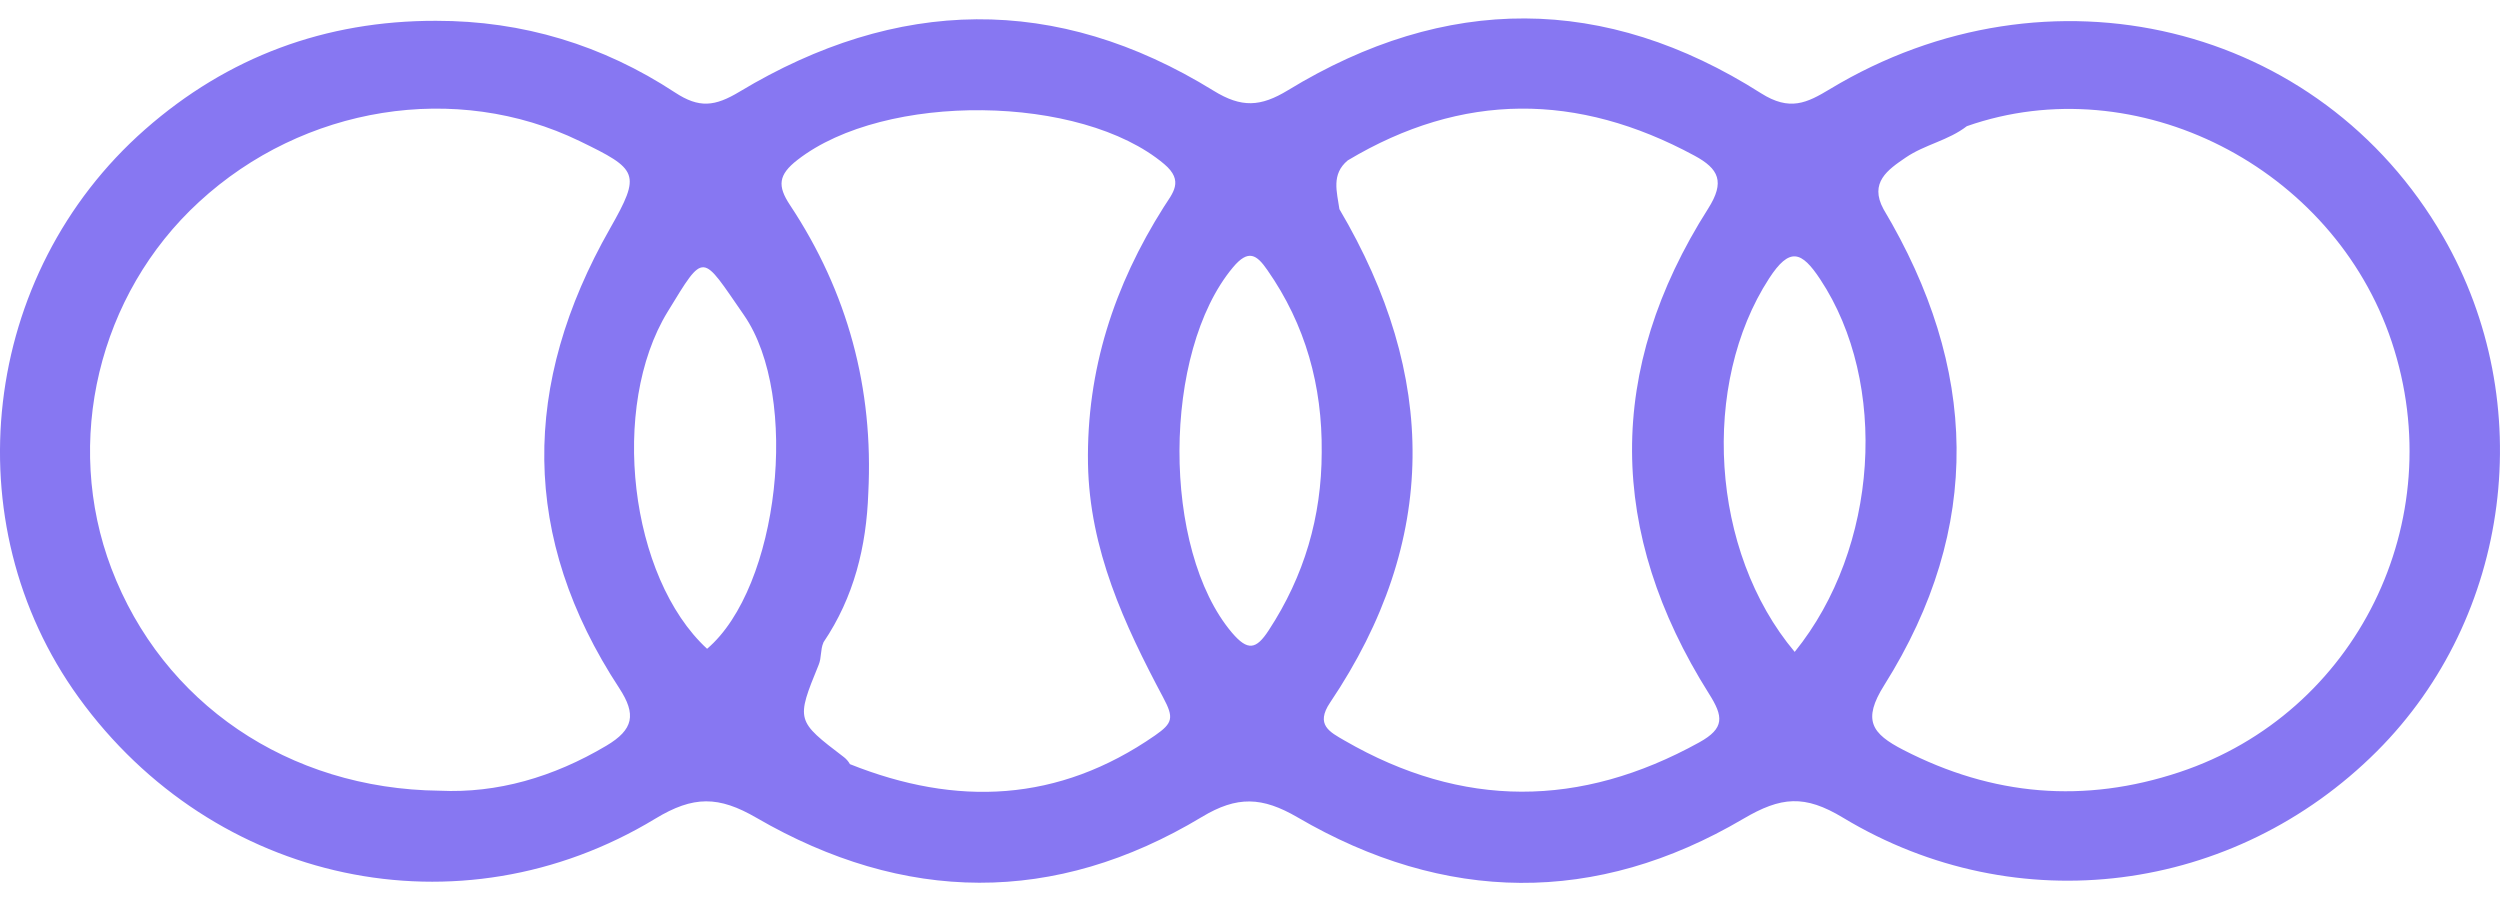 <?xml version="1.0" encoding="utf-8"?>
<!-- Generator: Adobe Illustrator 26.5.0, SVG Export Plug-In . SVG Version: 6.00 Build 0)  -->
<svg version="1.1" id="Capa_1" xmlns="http://www.w3.org/2000/svg" xmlns:xlink="http://www.w3.org/1999/xlink" x="0px" y="0px"
	 viewBox="0 0 265.49 95.44" style="enable-background:new 0 0 265.49 95.44;" xml:space="preserve">
<style type="text/css">
	.st0{display:none;fill:#8777F2;}
	.st1{fill:#8777F2;}
	.st2{display:none;}
	.st3{display:inline;fill:#8777F2;}
</style>
<path class="st0" d="M132.95-82.5C60.61-82.62,2.61-24.88,2.39,47.46c-0.22,72.31,57.52,130.47,129.82,130.76
	c72.72,0.29,130.89-57.67,130.9-130.42C263.1-24.6,205.38-82.39,132.95-82.5z M103.16-67.06c10.06-2.5,20.24-3.77,30.66-4.1
	c10.23,0.65,20.45,1.73,30.41,4.69c5.05,1.5,6.44,4.18,4.25,9.08c-10.64,23.76-21.15,47.58-31.76,71.35
	c-0.84,1.88-1.41,4.6-4.11,4.43c-2.55-0.16-3.04-2.82-3.9-4.73c-10.4-23.28-20.63-46.63-31.2-69.83
	C94.48-62.8,96.8-65.48,103.16-67.06z M36.26-20.19c9.12-12.77,20.16-23.49,33.43-31.87c1.35-0.86,2.9-1.41,4.16-2.01
	c3.98,0.69,4.57,4.01,5.73,6.58C91.6-21,103.48,5.55,115.47,32.05c4.42,9.78,18.84,14.63,28.53,9.78c3.26-1.63,4.16-4.89,5.48-7.82
	c12.21-27,24.35-54.02,36.56-81.02c3.77-8.33,4.79-8.58,12.45-3.46c11.42,7.62,21.06,17.09,29.42,27.97
	c3.34,4.35,4.04,8.14,1.42,13.31c-18.3,36.13-36.3,72.42-54.47,108.62c-1.04,2.06-1.58,5.29-4.53,5.15
	c-2.86-0.14-3.26-3.34-4.21-5.47c-5.77-12.9-11.98-25.65-16.9-38.87c-3.62-9.72-10.84-8.78-18.53-8.98
	c-7.19-0.19-12.32,1.22-15.21,8.94c-4.95,13.22-10.85,26.09-16.45,39.07c-0.92,2.13-1.25,5.32-4.23,5.38
	c-2.47,0.05-3.14-2.74-4.07-4.62C72.49,63.25,54.31,26.45,36.06-10.32C34.37-13.73,33.82-16.77,36.26-20.19z M132.18,166.3
	C54.75,165.62-1.85,91.35,18.61,17.2c0.7-2.52,0.57-6.55,3.21-6.99c3.67-0.6,3.93,3.82,5.16,6.26
	C47.56,57.55,68.01,98.7,88.59,139.79c1.61,3.21,2.26,8.2,7.06,7.93c4.59-0.26,5.12-5.13,6.63-8.46
	c8.75-19.31,17.35-38.7,26.08-58.02c1.08-2.38,1.45-6.17,4.39-6.33c3.75-0.21,3.84,4.04,4.99,6.56c8.77,19.3,17.33,38.71,26.1,58.02
	c1.49,3.29,2.04,8.22,6.76,8.22c4.62,0,5.43-4.83,7.06-8.08c19.79-39.65,39.47-79.35,59.19-119.04c1.09-2.19,2.08-4.45,3.37-6.52
	c0.82-1.32,1.99-3.17,3.19-3.33c2.33-0.3,2.81,2.17,3.35,3.92c3.28,10.74,4.87,21.78,4.9,32.97
	C251.85,112.46,197,166.87,132.18,166.3z"/>
<path class="st1" d="M259.46,25.15c-13.09-22.71-41.89-29.69-65.11-15.7c-2.47,1.49-4.28,2.39-7.34,0.45
	c-16.58-10.54-33.48-10.53-50.23-0.32c-2.91,1.77-4.93,1.89-7.91,0.05C112.15-0.69,95.23-0.3,78.55,9.73
	c-2.64,1.59-4.3,1.78-6.87,0.09C64.02,4.79,55.52,2.2,46.3,2.21C34.55,2.19,24.18,6.03,15.4,13.75
	C-2.04,29.09-5.06,55.52,8.35,74.06c14.32,19.8,40.45,25.48,61.24,12.88c4.06-2.46,6.73-2.42,10.75-0.09
	c15.66,9.08,31.64,9.33,47.29-0.09c3.75-2.26,6.41-2.15,10.17,0.04c15.64,9.13,31.67,9.37,47.32,0.16
	c4.03-2.37,6.52-2.59,10.61-0.12c18.49,11.15,41.56,8.06,56.69-7.06C266.7,65.51,269.63,42.78,259.46,25.15z M64.38,79.2
	c-5.63,3.34-11.59,5.06-17.69,4.77c-16.08-0.17-29.43-9.32-34.86-23.6c-5.12-13.47-1.39-29.1,9.31-38.93
	c11.1-10.22,27.31-12.81,40.41-6.46c6.23,3.02,6.56,3.43,3.23,9.29c-9.41,16.53-9.53,32.79,0.99,48.82
	C67.58,75.87,67.3,77.47,64.38,79.2z M75.09,68.9c-8.24-7.59-10.37-25.7-4.19-35.79c3.98-6.5,3.55-6.21,8.09,0.33
	C85.03,42.14,82.72,62.41,75.09,68.9z M123.53,74.08c1.14,2.14,1.03,2.7-0.87,4.02c-10.27,7.13-21.08,7.57-32.4,3.05
	c-0.16-0.29-0.37-0.53-0.62-0.73c-5.1-3.89-5.12-3.89-2.7-9.82c0.32-0.77,0.17-1.61,0.5-2.35l0.01-0.04
	c3.24-4.79,4.56-10.16,4.76-15.86c0.57-11.1-2.18-21.32-8.32-30.58c-1.34-2.02-1.25-3.2,0.8-4.79c9.28-7.22,30.12-6.99,38.94,0.44
	c2.15,1.81,0.89,3.09-0.04,4.56c-5.27,8.33-8.21,17.29-8.05,27.26C115.7,58.37,119.4,66.32,123.53,74.08z M134.73,66.94
	c-1.33,2.04-2.22,2.22-3.9,0.25c-7.48-8.84-7.42-29.79,0.1-38.79c1.65-1.98,2.53-1.35,3.66,0.28c4.06,5.81,5.84,12.3,5.77,19.34
	C140.35,54.88,138.51,61.17,134.73,66.94z M180.45,78.84c-12.63,6.98-25.14,7.04-37.65-0.19c-1.59-0.92-3.14-1.67-1.55-4.04
	c11.6-17.23,11.42-34.73,0.99-52.4c-0.26-1.82-0.89-3.71,0.89-5.18c12.17-7.28,24.42-7.2,36.8-0.51c2.62,1.41,3.27,2.79,1.47,5.63
	c-10.89,17.13-10.69,34.4,0.08,51.51C183.02,76.09,183.18,77.33,180.45,78.84z M190.59,69.23c-9-10.7-9.98-28.47-2.72-39.66
	c2.18-3.36,3.45-2.91,5.43,0.09C200.59,40.66,199.53,58.19,190.59,69.23z M231.45,82c-10.11,3.36-19.83,2.53-29.32-2.36
	c-3.36-1.73-4.38-3.15-2.03-6.88c10.55-16.77,9.96-33.72-0.08-50.55c-1.53-2.82,0.45-4.18,2.36-5.48c2.02-1.38,4.53-1.81,6.49-3.33
	c18.01-6.32,38.92,4.29,45.12,22.89C260.33,55.32,250.25,75.75,231.45,82z"/>
<g class="st2">
	<path class="st3" d="M132.62,179.96c-2.1-11.52-4.03-21.95-5.9-32.4c-5.37-30.03-10.71-60.06-16.08-90.08
		c-4.93-27.57-9.93-55.12-14.76-82.7c-0.47-2.69-1.43-3.44-4.08-3.38c-9.51,0.21-19.02,0.31-28.35,2.43
		c-8.26,1.88-14.59,5.96-16.09,15.08c-0.31,1.89-1.03,2.16-2.73,1.37c-11.95-5.5-22.71-12.57-31.22-22.82
		c-2.21-2.66-1.58-3.59,1.32-4.84c23.58-10.21,48.19-16.49,73.64-19.61c4.59-0.56,9.22-0.82,13.81-1.36
		c2.22-0.26,3.65,0.45,5.07,2.23c7.67,9.55,15.58,18.92,23.22,28.5c1.95,2.45,2.88,2.05,4.62-0.12
		c7.68-9.55,15.55-18.94,23.27-28.46c1.3-1.61,2.61-2.33,4.75-2.18c30.43,2.2,59.73,9.02,87.81,21.06c3.08,1.32,3.25,2.26,1.16,4.8
		c-8.48,10.3-19.3,17.28-31.23,22.8c-1.81,0.84-2.5,0.6-2.84-1.59c-1.18-7.49-5.93-11.91-12.98-13.99
		c-10.82-3.19-21.98-3.1-33.11-3.26c-2.36-0.03-2.14,1.74-2.38,3.06c-2.82,15.62-5.58,31.26-8.36,46.9
		c-5.88,33.11-11.74,66.22-17.63,99.33c-3.41,19.2-6.86,38.39-10.3,57.58C133.22,178.54,133.09,178.76,132.62,179.96z"/>
	<path class="st3" d="M132.67-67.74c-42.26-0.49-83.09,6.76-122.05,23.48c-2.89,1.24-4.46,0.92-5.66-2.09
		c-1.29-3.25-2.91-6.37-4.49-9.49c-0.98-1.93-0.42-2.73,1.55-3.49c24.01-9.18,48.64-16.06,74.02-20.2
		c27.41-4.47,54.96-5.87,82.65-3.72c36.02,2.79,70.85,10.86,104.57,23.84c2.37,0.91,2.72,1.91,1.64,4.09
		c-1.94,3.92-2.89,9.34-6.25,11.25c-3.32,1.89-7.67-2.02-11.49-3.5c-31.43-12.12-63.96-18.85-97.61-20.13
		C143.93-67.93,138.3-67.74,132.67-67.74z"/>
</g>
<g class="st2">
	<path class="st3" d="M158.63,43.36c-5.81,0.06-11.62,0.03-17.44,0.03c-2.84,0-2.79,0-2.8,2.9c0,1.03,0.29,1.41,1.34,1.36
		c1.58-0.07,3.16-0.02,4.74-0.02c0.56,0,1.2-0.1,1.2,0.77c0,3.7,0,7.39,0,11.04c-0.61,0.16-0.78-0.2-1.02-0.41
		c-5.48-4.79-10.98-9.55-16.41-14.39c-1.05-0.93-2.08-1.31-3.47-1.29c-5.98,0.07-11.96,0.03-17.94,0.03c-2.92,0-2.87,0.01-2.83,2.9
		c0.02,1,0.28,1.43,1.35,1.37c1.52-0.08,3.05,0.01,4.57-0.05c0.92-0.04,1.29,0.22,1.29,1.22c-0.04,7.11-0.04,14.22,0,21.33
		c0.01,1.1-0.42,1.33-1.39,1.29c-1.41-0.06-2.83,0.07-4.23-0.04c-1.32-0.1-1.74,0.43-1.58,1.66c0.04,0.33,0.05,0.68,0,1.01
		c-0.23,1.39,0.42,1.66,1.7,1.64c5.64-0.07,11.29-0.03,16.93-0.03c3.04,0,3,0,2.89-3.12c-0.03-0.9-0.32-1.17-1.18-1.13
		c-1.41,0.05-2.83-0.07-4.23,0.03c-1.28,0.09-1.8-0.24-1.72-1.65c0.13-2.25,0.03-4.51,0.03-6.77c0-2,0-4.01,0-6.03
		c0.73,0.09,1.01,0.47,1.35,0.76c6.51,5.66,13.02,11.32,19.51,17.01c0.72,0.63,1.43,0.95,2.41,0.93c3.27-0.06,6.55-0.08,9.82,0.01
		c1.2,0.03,1.48-0.34,1.47-1.51c-0.06-7.39-0.03-14.78-0.03-22.18c0-4.41,0-4.41,4.37-4.41c2.8,0,2.74,0,2.82-2.73
		C160.16,43.72,159.85,43.35,158.63,43.36z"/>
	<path class="st3" d="M265.28,71.84c-0.29-0.88-1.52-0.44-2.29-0.37c-3.23,0.3-5.27-1.14-6.83-3.9
		c-4.34-7.71-8.84-15.33-13.23-23.02c-0.48-0.84-0.98-1.21-1.97-1.2c-4.34,0.05-8.69,0.05-13.03,0c-0.92-0.01-1.41,0.3-1.85,1.09
		c-2.09,3.74-4.21,7.47-6.39,11.15c-2.58,4.37-4.83,8.93-7.73,13.11c-1.31,1.89-3.13,2.88-5.49,2.74c-0.62-0.04-1.24,0.03-1.86-0.01
		c-0.8-0.04-1.14,0.28-1.07,1.09c0.04,0.5,0.07,1.02,0,1.52c-0.2,1.34,0.32,1.7,1.66,1.68c5.98-0.08,11.96-0.04,17.94-0.04
		c2.37,0,2.29,0,2.39-2.29c0.07-1.48-0.27-2.27-1.92-1.99c-0.38,0.06-0.79,0.01-1.18,0c-1.73-0.06-2.3-0.96-1.56-2.56
		c0.55-1.17,1.26-2.26,1.84-3.43c0.31-0.64,0.8-0.68,1.39-0.68c4.68,0.01,9.36,0,14.05,0.01c0.44,0,0.93-0.11,1.23,0.36
		c0.78,1.24,1.68,2.43,2.28,3.75c0.67,1.45-0.14,2.51-1.8,2.57c-1.3,0.05-2.61,0.14-3.89-0.01c-1.56-0.18-2.04,0.44-1.8,1.88
		c0.05,0.27,0.05,0.57,0,0.84c-0.23,1.29,0.3,1.6,1.57,1.58c4.68-0.08,9.36-0.03,14.05-0.03c4.74,0,9.48,0.01,14.22-0.01
		c0.45,0,1.23,0.31,1.31-0.32C265.47,74.2,265.63,72.91,265.28,71.84z M225.65,60.35c1.83-3.22,3.61-6.32,5.55-9.74
		c1.98,3.38,3.8,6.47,5.73,9.74C233.12,60.35,229.5,60.35,225.65,60.35z"/>
	<path class="st3" d="M102.46,7.58c-9.03-8.12-25.81-7.59-34.41,1.07c-6.06,6.11-6.02,14.91,0.1,20.97
		c4.9,4.86,11.01,6.57,17.34,6.78c5.78-0.1,10.83-1.41,15.35-4.51C109.86,25.7,110.58,14.9,102.46,7.58z M90.18,29.2
		c-2.66,2.57-6.29,2.49-8.89-0.14c-4.83-4.9-4.87-14.9-0.07-19.82c2.71-2.78,6.4-2.84,9.13-0.08c2.74,2.78,3.6,6.28,3.65,10.14
		C93.9,23,92.99,26.47,90.18,29.2z"/>
	<path class="st3" d="M213.33,29.64c8.56,9.01,26.42,8.98,35.4-0.04c6.14-6.16,6.11-15.01-0.13-21.1
		c-4.87-4.75-10.92-6.52-17.44-6.72c-5.83,0.15-11.15,1.51-15.82,4.98C207.3,12.74,206.44,22.39,213.33,29.64z M225.36,10.43
		c3.08-4.38,8.09-4.41,11.23-0.06c3.41,4.73,3.43,12.66,0.03,17.4c-3.16,4.4-8.06,4.43-11.21,0.04c-1.91-2.66-2.59-5.71-2.6-7.49
		C222.87,15.82,223.58,12.96,225.36,10.43z"/>
	<path class="st3" d="M42.89,45.13c-2.66-1.24-5.5-1.64-8.4-1.66c-5.25-0.04-10.49-0.01-15.74-0.01c0-0.03,0-0.05,0-0.08
		c-5.3,0-10.61,0-15.91,0c-2.89,0-2.82,0-2.84,2.87C0,47.43,0.44,47.69,1.49,47.65c1.8-0.07,3.61,0.02,5.42-0.04
		C7.89,47.57,8.3,47.8,8.3,48.9c-0.05,7.11-0.04,14.22,0,21.33c0.01,0.99-0.33,1.27-1.27,1.24c-1.46-0.06-2.93-0.03-4.4-0.01
		c-2.91,0.04-2.5-0.48-2.62,2.6c-0.05,1.33,0.33,1.69,1.68,1.68c8.75-0.07,17.49-0.03,26.24-0.04c2.9,0,2.85,0,2.84-2.83
		c0-1.06-0.25-1.52-1.42-1.46c-1.86,0.09-3.72-0.03-5.58,0.04c-1.01,0.04-1.41-0.23-1.37-1.31c0.08-1.92,0.1-3.84-0.01-5.75
		c-0.07-1.25,0.43-1.5,1.56-1.49c3.55,0.06,7.11,0.04,10.66,0.01c2.61-0.02,5.17-0.34,7.62-1.34c3.66-1.5,5.34-4.33,5.55-8.15
		C47.99,49.59,46.42,46.78,42.89,45.13z M30.73,57.48c-2.36,1.4-4.97,1.29-7.56,1.26c-0.75-0.01-0.75-0.51-0.75-1.05
		c0-1.52,0-3.05,0-4.57c0-1.24,0.12-2.5-0.03-3.72c-0.19-1.59,0.46-1.9,1.89-1.81c1.91,0.13,3.84,0.02,5.68,0.69
		c2.11,0.77,3.3,2.29,3.51,4.54C33.67,55.02,32.5,56.43,30.73,57.48z"/>
	<path class="st3" d="M95.8,64.95c0-3.21-0.01-3.11-3.17-3.25c-1.63-0.07-2.05,0.46-2.18,2.02c-0.37,4.46-3.43,7.54-7.56,7.69
		c-3.16,0.11-6.32-0.01-9.48,0.05c-1.04,0.02-1.2-0.45-1.19-1.33c0.04-2.77,0.06-5.53-0.01-8.3c-0.02-1.08,0.25-1.5,1.41-1.46
		c2.25,0.09,4.51,0.05,6.77,0.02c3.07-0.04,2.53,0.45,2.67-2.72c0.06-1.32-0.39-1.63-1.63-1.59c-2.65,0.09-5.3,0.03-7.96,0.03
		c-0.61,0-1.27,0.13-1.25-0.88c0.04-2.26,0.01-4.52,0-6.77c0-0.56,0.24-0.84,0.8-0.83c3.72,0.1,7.47-0.38,11.15,0.27
		c2.98,0.53,5.04,2.34,6.03,5.31c0.33,0.98-0.18,2.41,0.88,2.87c0.91,0.39,2.11,0.05,3.18,0.14c1.15,0.1,1.58-0.25,1.55-1.48
		c-0.08-3.21-0.11-6.44,0.01-9.65c0.05-1.46-0.43-1.75-1.8-1.74c-13.83,0.05-27.66,0.03-41.48,0.03c-2.85,0-2.81,0-2.8,2.9
		c0.01,1.01,0.26,1.4,1.34,1.35c1.92-0.08,3.84,0.02,5.76-0.04c0.94-0.03,1.28,0.27,1.27,1.25c-0.04,7.11-0.04,14.22,0,21.33
		c0,0.95-0.27,1.29-1.24,1.26c-1.92-0.06-3.84,0.03-5.76-0.04c-1.01-0.04-1.49,0.23-1.33,1.31c0.06,0.44,0.08,0.91,0,1.35
		c-0.26,1.42,0.4,1.65,1.67,1.64c7.11-0.06,14.22-0.03,21.33-0.03c7.11,0,14.22-0.03,21.33,0.02c1.24,0.01,1.78-0.18,1.72-1.62
		C95.71,71.05,95.8,68,95.8,64.95z"/>
	<path class="st3" d="M4.97,7.25c1.58-0.06,3.16,0.06,4.74-0.05c1.13-0.07,1.69,0.35,2.21,1.33c4.47,8.35,9.04,16.64,13.49,25
		c0.63,1.18,1.33,1.55,2.62,1.53c4.79-0.08,9.59-0.06,14.39,0c1.03,0.01,1.59-0.27,2.06-1.24c3.68-7.42,7.65-14.71,11.07-22.25
		c1.55-3.43,3.39-4.85,7.17-4.41c3.27,0.38,3.27,0.08,3.1-3.31c-0.04-0.8-0.27-1.06-1.08-1.05c-6.43,0.02-12.86,0.03-19.29-0.01
		c-0.98-0.01-1.23,0.35-1.25,1.28c-0.08,3.17-0.11,3.17,3.04,3.17c0.45,0,0.9,0,1.35,0c1.88,0,1.89,0.01,1.01,1.76
		c-3.1,6.14-6.22,12.27-9.34,18.4c-0.18,0.36-0.23,0.88-0.86,0.95c-3.73-6.93-7.46-13.87-11.36-21.12c2.65,0,5.01-0.03,7.37,0.02
		c0.89,0.02,1.24-0.28,1.15-1.16c-0.05-0.45-0.07-0.91,0-1.35c0.24-1.54-0.33-1.99-1.92-1.97C25.4,2.85,16.15,2.81,6.89,2.81
		c-3.2,0-3.17,0-3.08,3.28C3.84,6.96,4.07,7.29,4.97,7.25z"/>
	<path class="st3" d="M149.9,7.25c1.47-0.05,2.94,0.09,4.4-0.04c1.33-0.12,1.98,0.39,2.6,1.55c4.49,8.4,9.06,16.75,13.59,25.13
		c0.37,0.68,0.7,1.17,1.62,1.17c5.19-0.04,10.38-0.03,15.57-0.01c0.79,0,1.2-0.28,1.55-0.99c3.7-7.41,7.66-14.7,11.06-22.25
		c1.61-3.57,3.49-5.2,7.49-4.65c2.91,0.4,2.89,0.08,2.97-2.78c0.04-1.25-0.29-1.62-1.58-1.6c-5.7,0.08-11.39,0.03-17.09,0.04
		c-3.04,0-3,0-2.97,3.09c0.01,1.01,0.28,1.41,1.34,1.36c1.54-0.08,3.09-0.02,4.89-0.02c-3.69,7.26-7.23,14.24-10.9,21.46
		c-3.89-7.24-7.62-14.17-11.54-21.46c2.13,0,3.92,0,5.7,0c2.77,0,2.68,0,2.79-2.72c0.06-1.46-0.43-1.75-1.8-1.74
		c-9.25,0.06-18.5,0.03-27.75,0.03c-3.36,0-3.32,0-3.18,3.36C148.7,7.12,149.08,7.28,149.9,7.25z"/>
	<path class="st3" d="M193.54,47.64c4.63-0.32,9.26,1.28,10.18,6.27c0.38,2.05,1.07,2.66,2.95,2.33c0.33-0.06,0.68-0.04,1.01,0
		c1.07,0.1,1.48-0.26,1.45-1.43c-0.08-3.27-0.08-6.55,0-9.82c0.03-1.25-0.3-1.64-1.59-1.63c-7.22,0.06-14.45,0.03-21.67,0.03
		c-7.34,0-14.67,0.02-22.01-0.02c-1.1-0.01-1.46,0.29-1.44,1.41c0.07,3.39,0.06,6.77,0,10.16c-0.02,1.08,0.36,1.39,1.37,1.29
		c0.78-0.08,1.58-0.04,2.37,0c0.74,0.04,1.15-0.15,1.2-0.99c0.34-4.99,4.39-7.85,10.15-7.63c1.1,0.04,1.13,0.6,1.13,1.41
		c-0.01,7-0.03,14,0.01,21c0.01,1.06-0.23,1.53-1.4,1.46c-1.46-0.1-2.93,0-4.4-0.03c-0.84-0.02-1.28,0.25-1.18,1.16
		c0.05,0.45,0.06,0.91,0,1.35c-0.2,1.37,0.28,1.8,1.72,1.79c7.84-0.08,15.69-0.04,23.54-0.04c3.14,0,3.11,0,2.96-3.23
		c-0.04-0.83-0.3-1.07-1.09-1.05c-1.64,0.04-3.27-0.01-4.91,0.02c-0.79,0.02-1.1-0.25-1.09-1.07c0.02-7.22,0.01-14.45,0.01-21.67
		C192.8,48.17,192.8,47.69,193.54,47.64z"/>
	<path class="st3" d="M112.85,35.07c6.94-0.07,13.88-0.03,20.83-0.03c0,0,0,0,0-0.01c6.94,0,13.88-0.03,20.83,0.03
		c1.16,0.01,1.55-0.26,1.53-1.47c-0.08-3.72,0-7.45-0.04-11.17c-0.01-0.7,0.51-2.02-0.97-1.74c-1.16,0.22-2.99-1.21-3.39,1.38
		c-0.66,4.32-3.19,7.12-7.48,8.19c-3.28,0.82-6.63,0.32-9.95,0.44c-0.86,0.03-0.79-0.62-0.79-1.18c0-7.05,0.01-14.11-0.02-21.16
		c0-0.94,0.38-1.14,1.21-1.11c1.47,0.05,2.93,0.01,4.4,0.01c2.64,0,2.56,0,2.67-2.7c0.06-1.44-0.41-1.77-1.79-1.76
		c-8.52,0.06-17.04,0.03-25.57,0.03c-3.37,0-3.33,0-3.23,3.3c0.03,0.88,0.27,1.17,1.16,1.15c1.92-0.06,3.84,0.03,5.76-0.04
		c0.95-0.03,1.27,0.24,1.27,1.21c-0.03,7-0.03,14,0,20.99c0,0.94-0.27,1.3-1.25,1.27c-1.86-0.07-3.73,0.04-5.59-0.04
		c-1.04-0.04-1.46,0.28-1.33,1.33c0.06,0.44,0.07,0.91,0,1.35C110.84,34.8,111.48,35.08,112.85,35.07z"/>
</g>
</svg>
